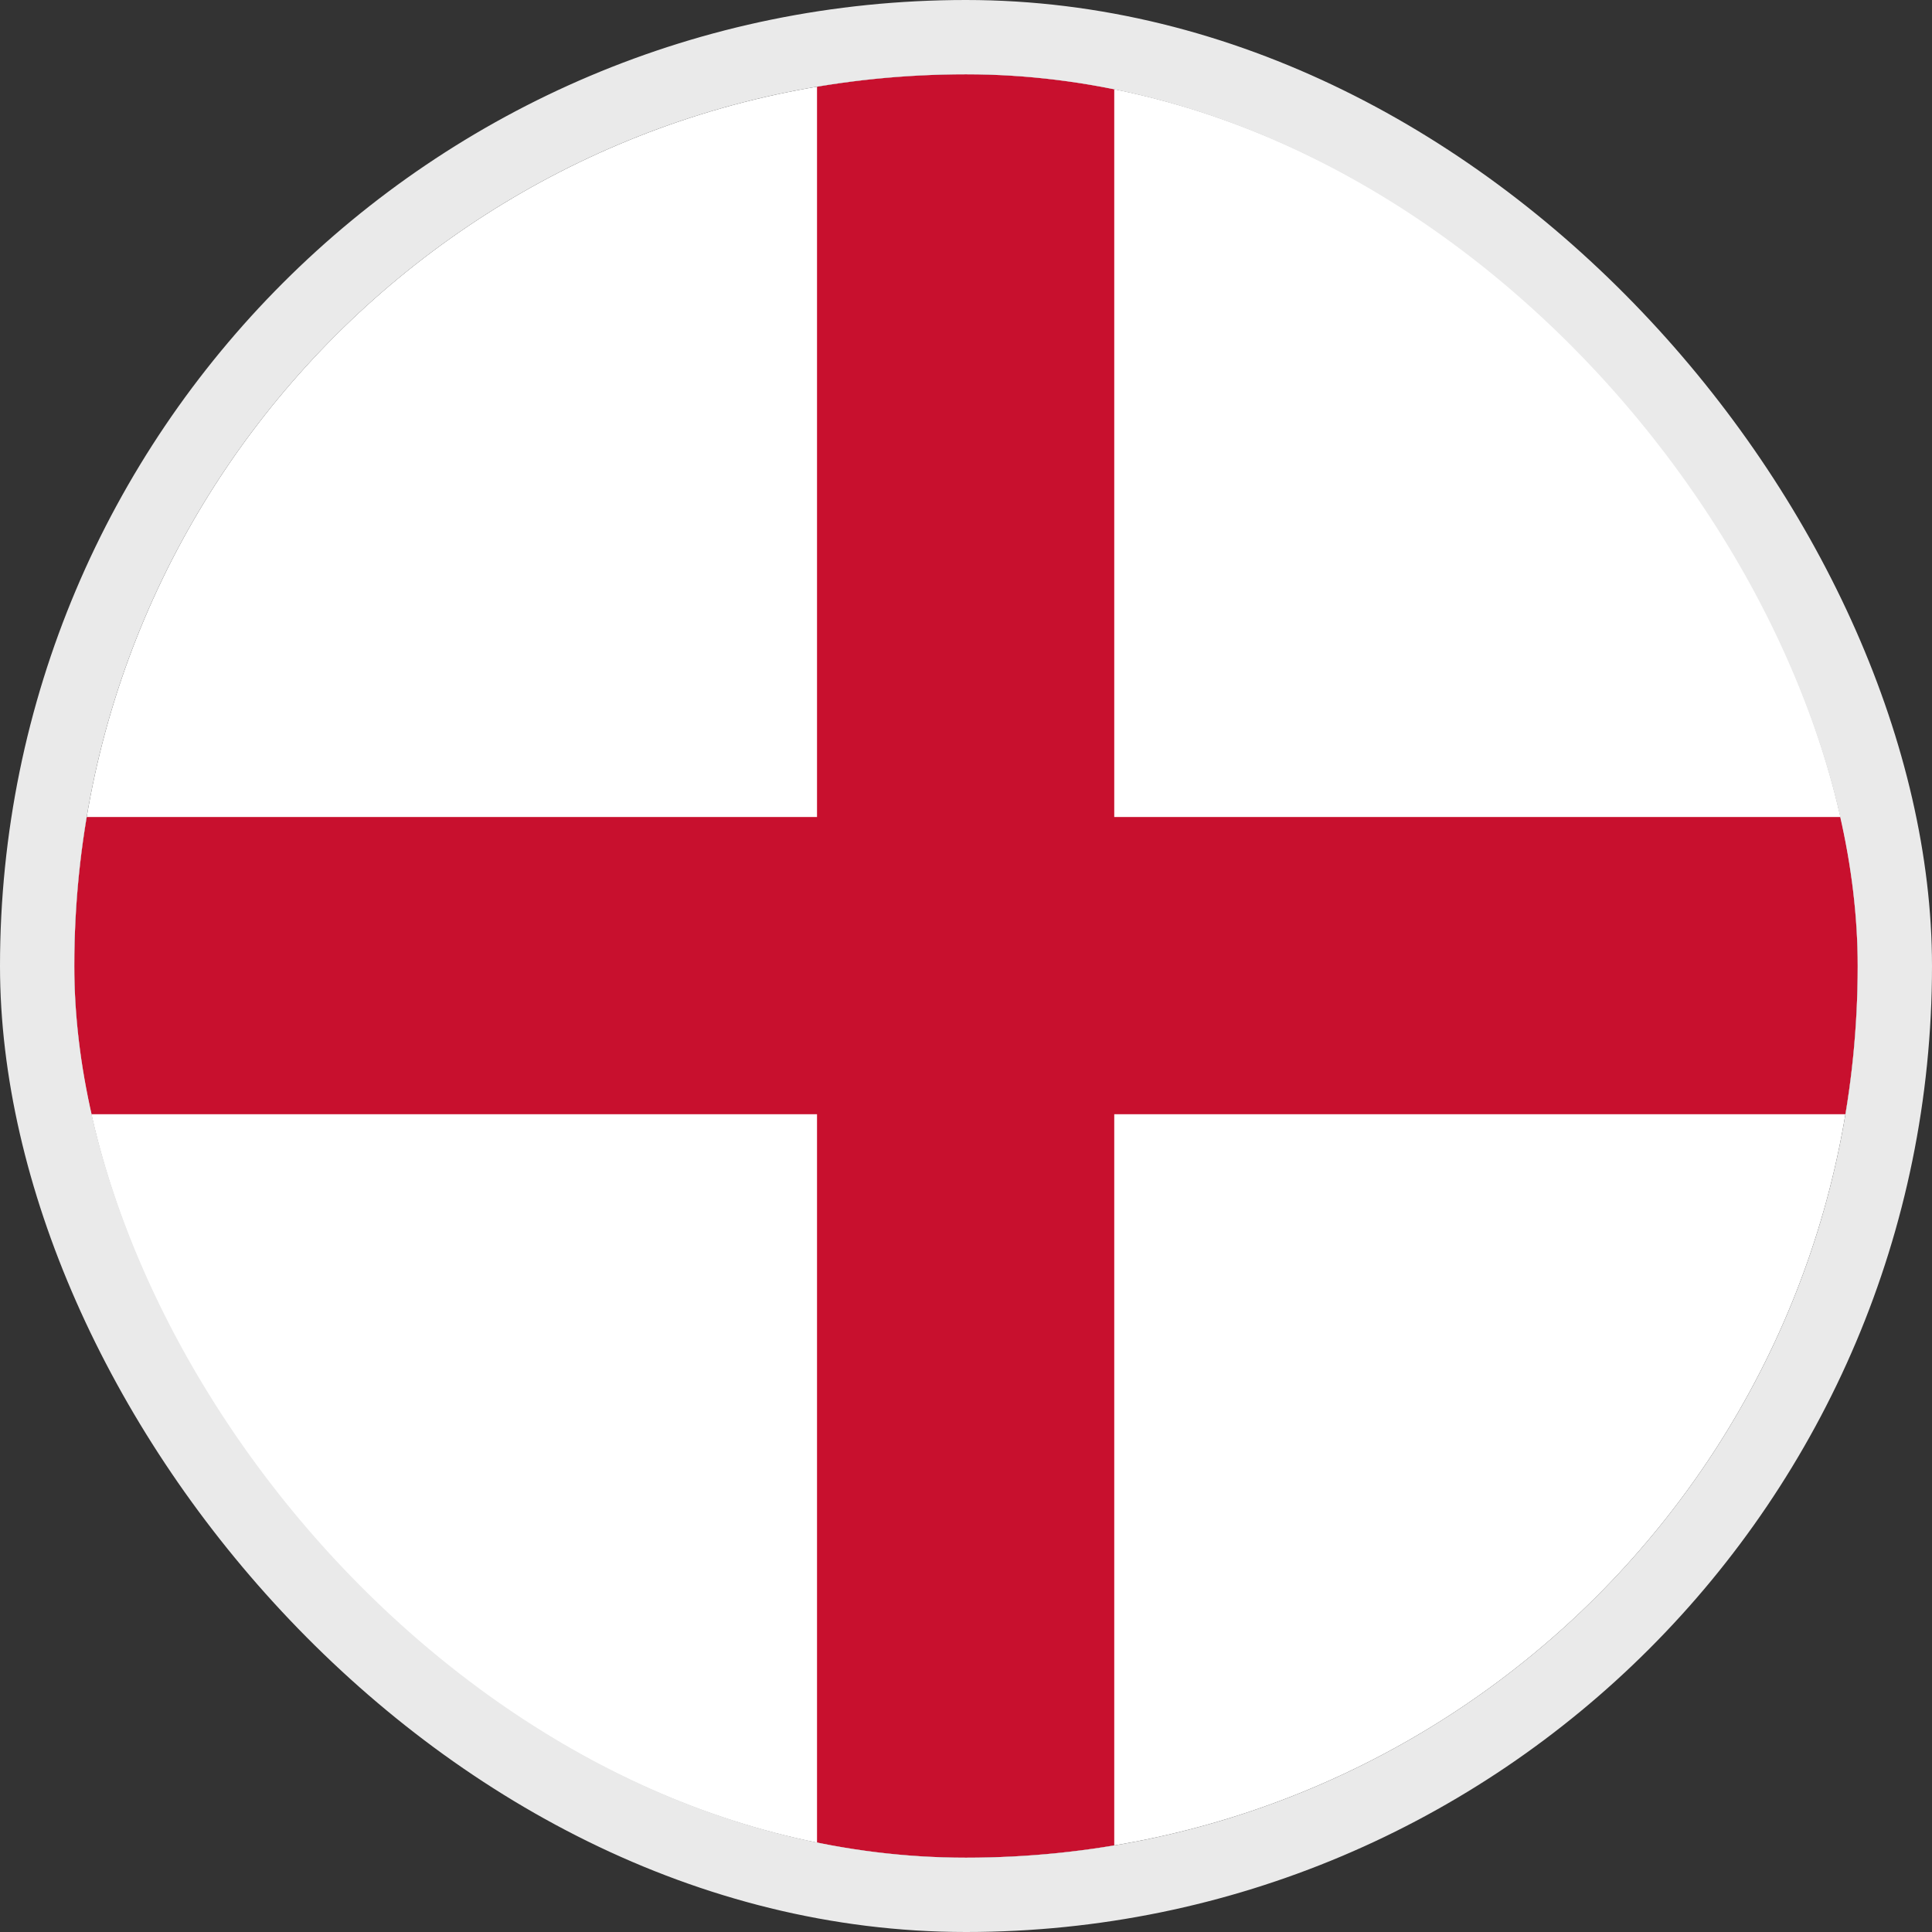 <svg width="26" height="26" viewBox="0 0 26 26" fill="none" xmlns="http://www.w3.org/2000/svg">
<rect x="0" y="0" width="26" height="26" fill="#333333" stroke="none"/>
<g clip-path="url(#clip0_2937_2976)">
<rect x="1" y="1" width="24" height="24" rx="12" fill="white"/>
<line x1="1" y1="12.995" x2="25" y2="12.995" stroke="#C8102E" stroke-width="4"/>
<line x1="12.995" y1="25" x2="12.995" y2="1" stroke="#C8102E" stroke-width="4"/>
</g>
<rect x="0.5" y="0.5" width="25" height="25" rx="12.5" stroke="#EAEAEA"/>
<defs>
<clipPath id="clip0_2937_2976">
<rect x="1" y="1" width="24" height="24" rx="12" fill="white"/>
</clipPath>
</defs>
</svg>
